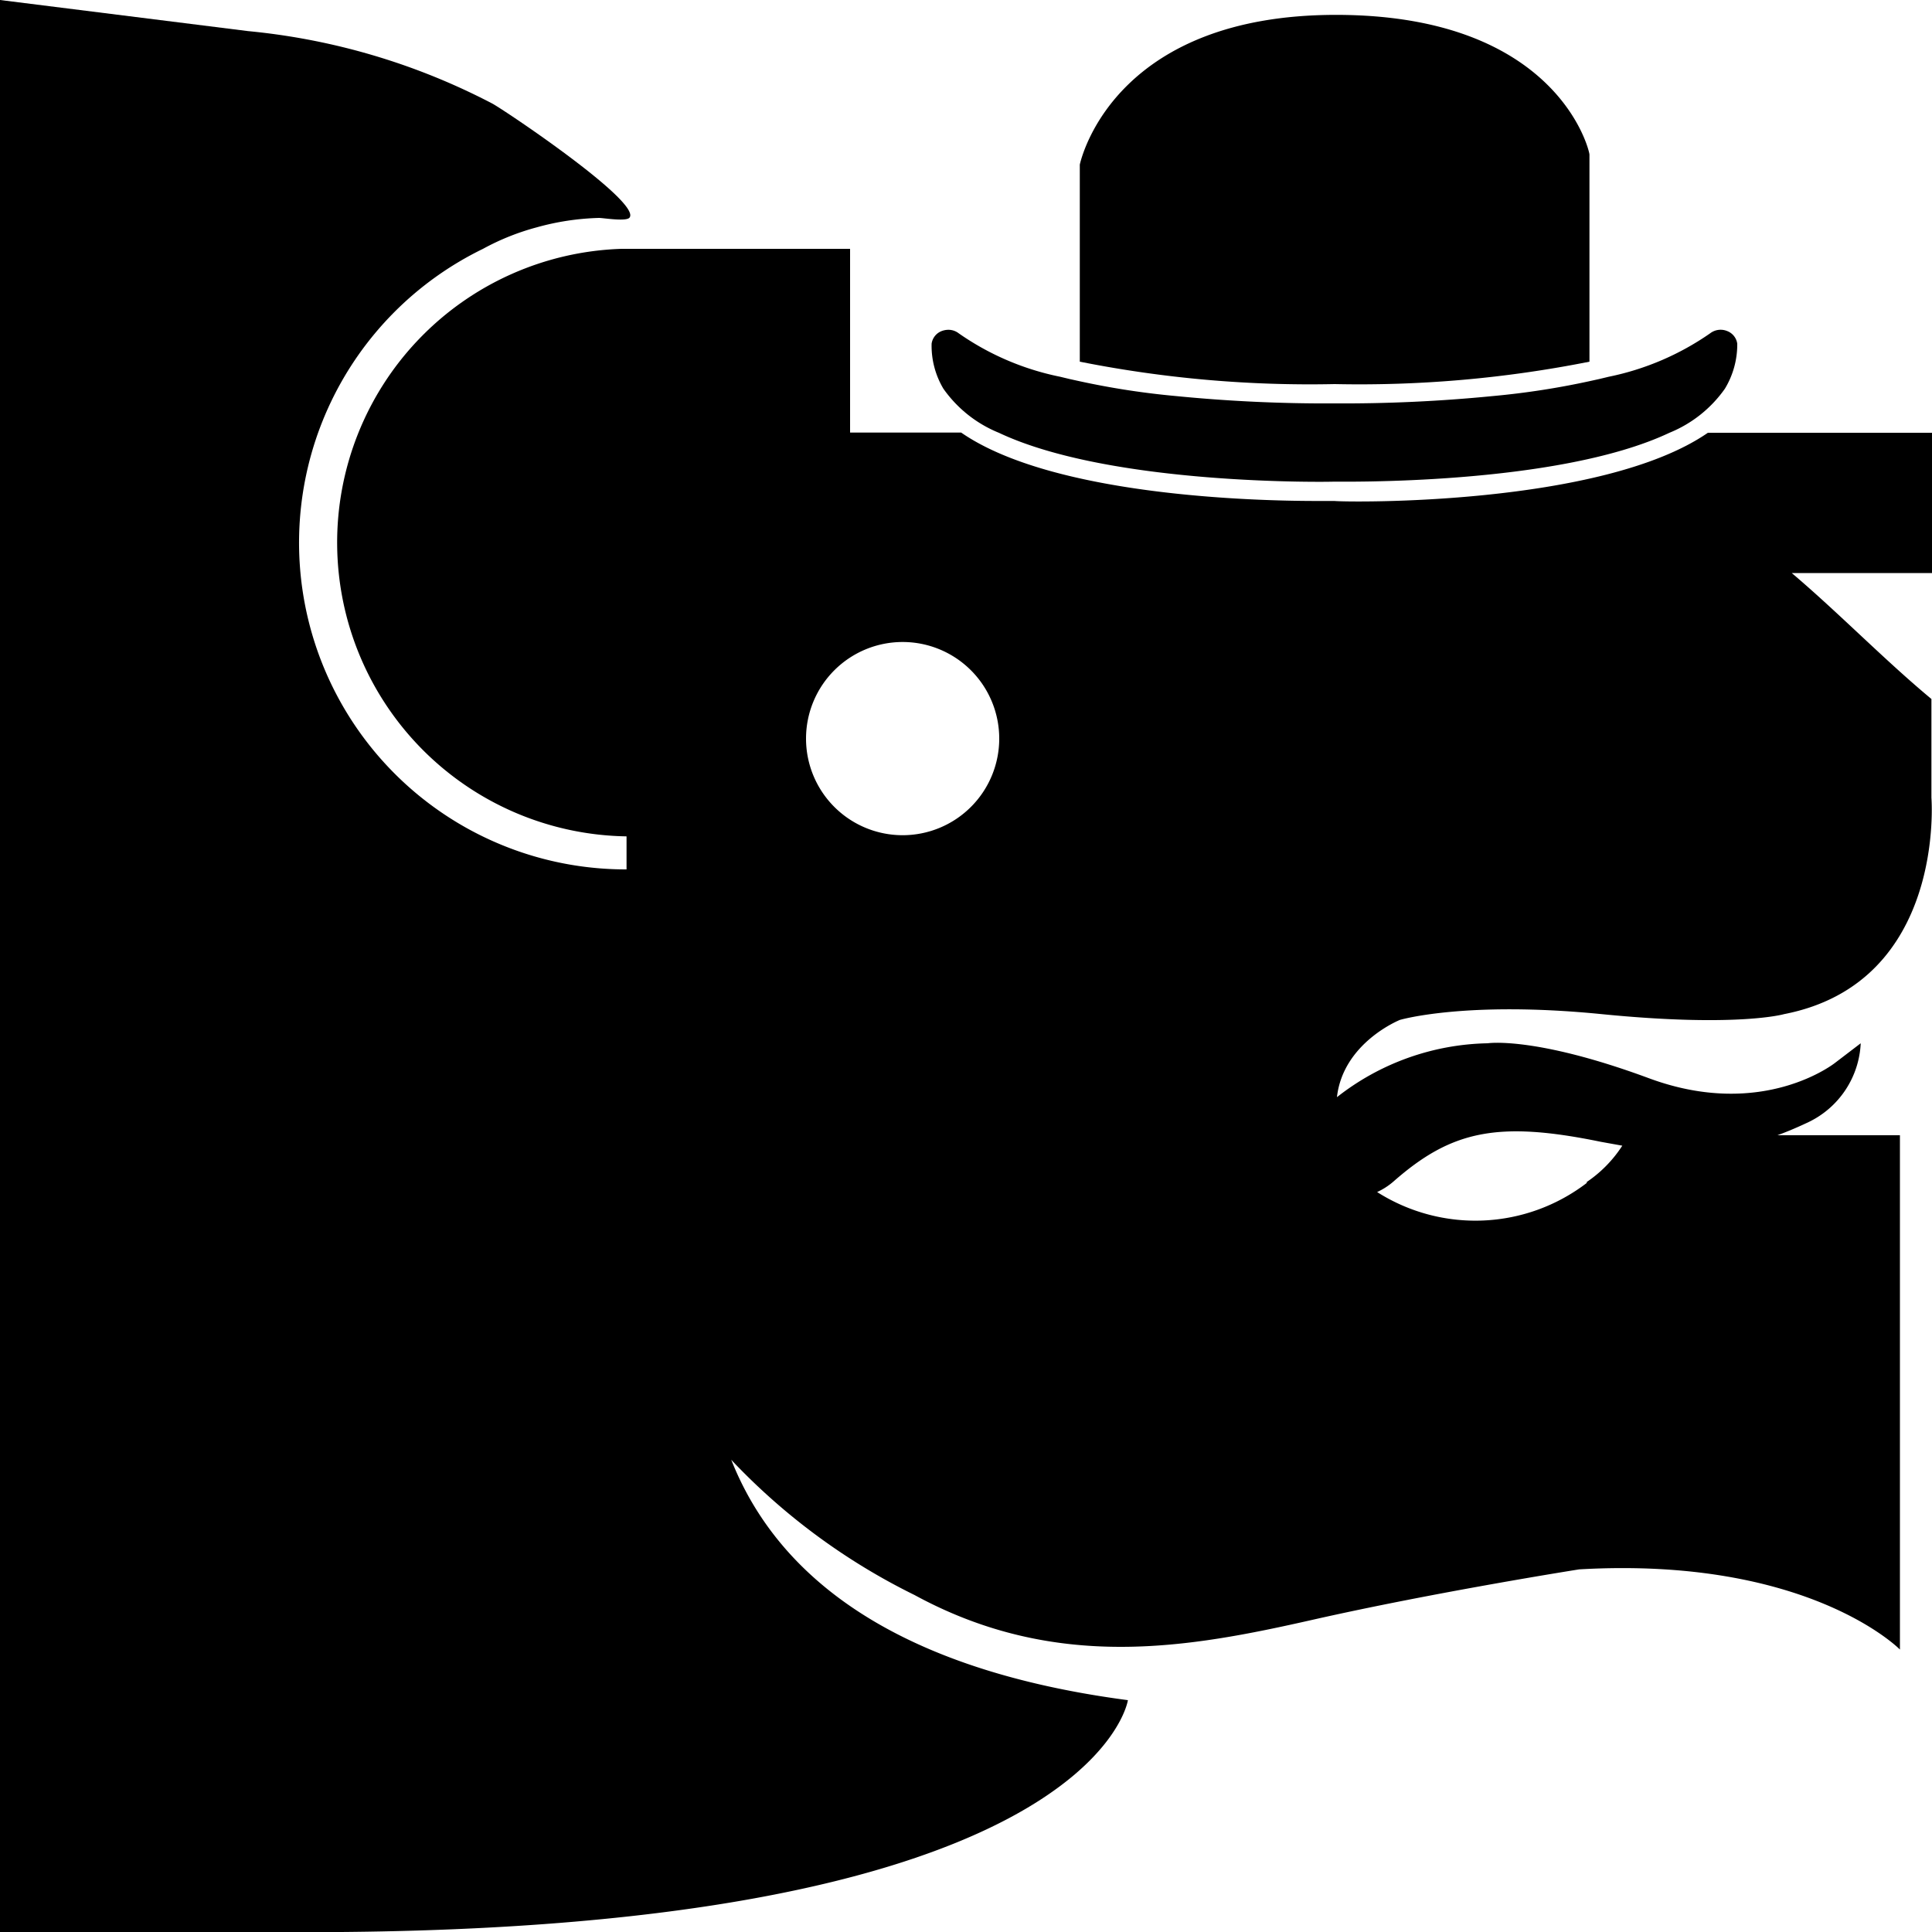<svg id="Layer_1" data-name="Layer 1" xmlns="http://www.w3.org/2000/svg" viewBox="0 0 100 100"><path d="M93.61,58.08A4.77,4.77,0,0,0,96.31,54L95,55s-3.73,3-9.65.81S77,54,77,54a13,13,0,0,0-7.8,2.79c.32-2.83,3.26-4,3.26-4s3.38-1,10.43-.3,9.46,0,9.46,0c8.39-1.64,7.62-11.2,7.62-11.2V36.18c-2.41-2-4.82-4.48-7.23-6.52H100V22.4H88.4C82.9,26.2,69.7,26,69.07,25.93h-.93c-3.19,0-13.65-.26-18.39-3.54H44V12.88H32.16a15.21,15.21,0,0,0,.27,30.41V45A16.91,16.91,0,0,1,25,12.88a12.53,12.53,0,0,1,2.77-1.11A13.24,13.24,0,0,1,31,11.28c.23,0,1.35.19,1.57,0,.73-.74-6.26-5.45-7.07-5.91A34.32,34.32,0,0,0,12.84,1.61L0,0V100H14.11v0c42.47.36,44.27-12,44.27-12C45.47,86.3,40,81,37.85,75.56a33.13,33.13,0,0,0,9.49,7c7.35,4,14.23,2.72,20.6,1.28s13.8-2.61,13.8-2.61c11.87-.68,16.6,4.15,16.6,4.15V58.76H92C92.55,58.56,93.08,58.33,93.61,58.08ZM46.72,43.23a5,5,0,1,1,5-5A5,5,0,0,1,46.72,43.23Zm35.41,18a9.48,9.48,0,0,1-10.85.47,3.53,3.53,0,0,0,.84-.54c3-2.64,5.4-3.16,10.74-2.06l1.11.2A6.57,6.57,0,0,1,82.13,61.18Z"/><path d="M82.27,18.72V8c0-.2-1.64-7.23-13.12-7.23-11.14,0-13.09,7-13.26,7.75v10.2a60.89,60.89,0,0,0,13.19,1.16A60.89,60.89,0,0,0,82.27,18.72Z"/><path d="M89.92,17.79a.82.82,0,0,0-.51-.65.89.89,0,0,0-.89.11,14.11,14.11,0,0,1-5.25,2.25l-.5.12-.5.11a41.11,41.11,0,0,1-5,.77,79.06,79.06,0,0,1-8.2.38,78.92,78.92,0,0,1-8.2-.38,40.8,40.8,0,0,1-5-.77l-.5-.11-.5-.12a14,14,0,0,1-5.25-2.25.87.87,0,0,0-.53-.18,1,1,0,0,0-.36.07.82.82,0,0,0-.51.65,4.35,4.35,0,0,0,.61,2.33,6.5,6.5,0,0,0,2.87,2.28c5.84,2.76,17.21,2.54,17.35,2.53s11.52.23,17.36-2.53a6.5,6.5,0,0,0,2.87-2.28A4.42,4.42,0,0,0,89.92,17.79Z"/></svg>